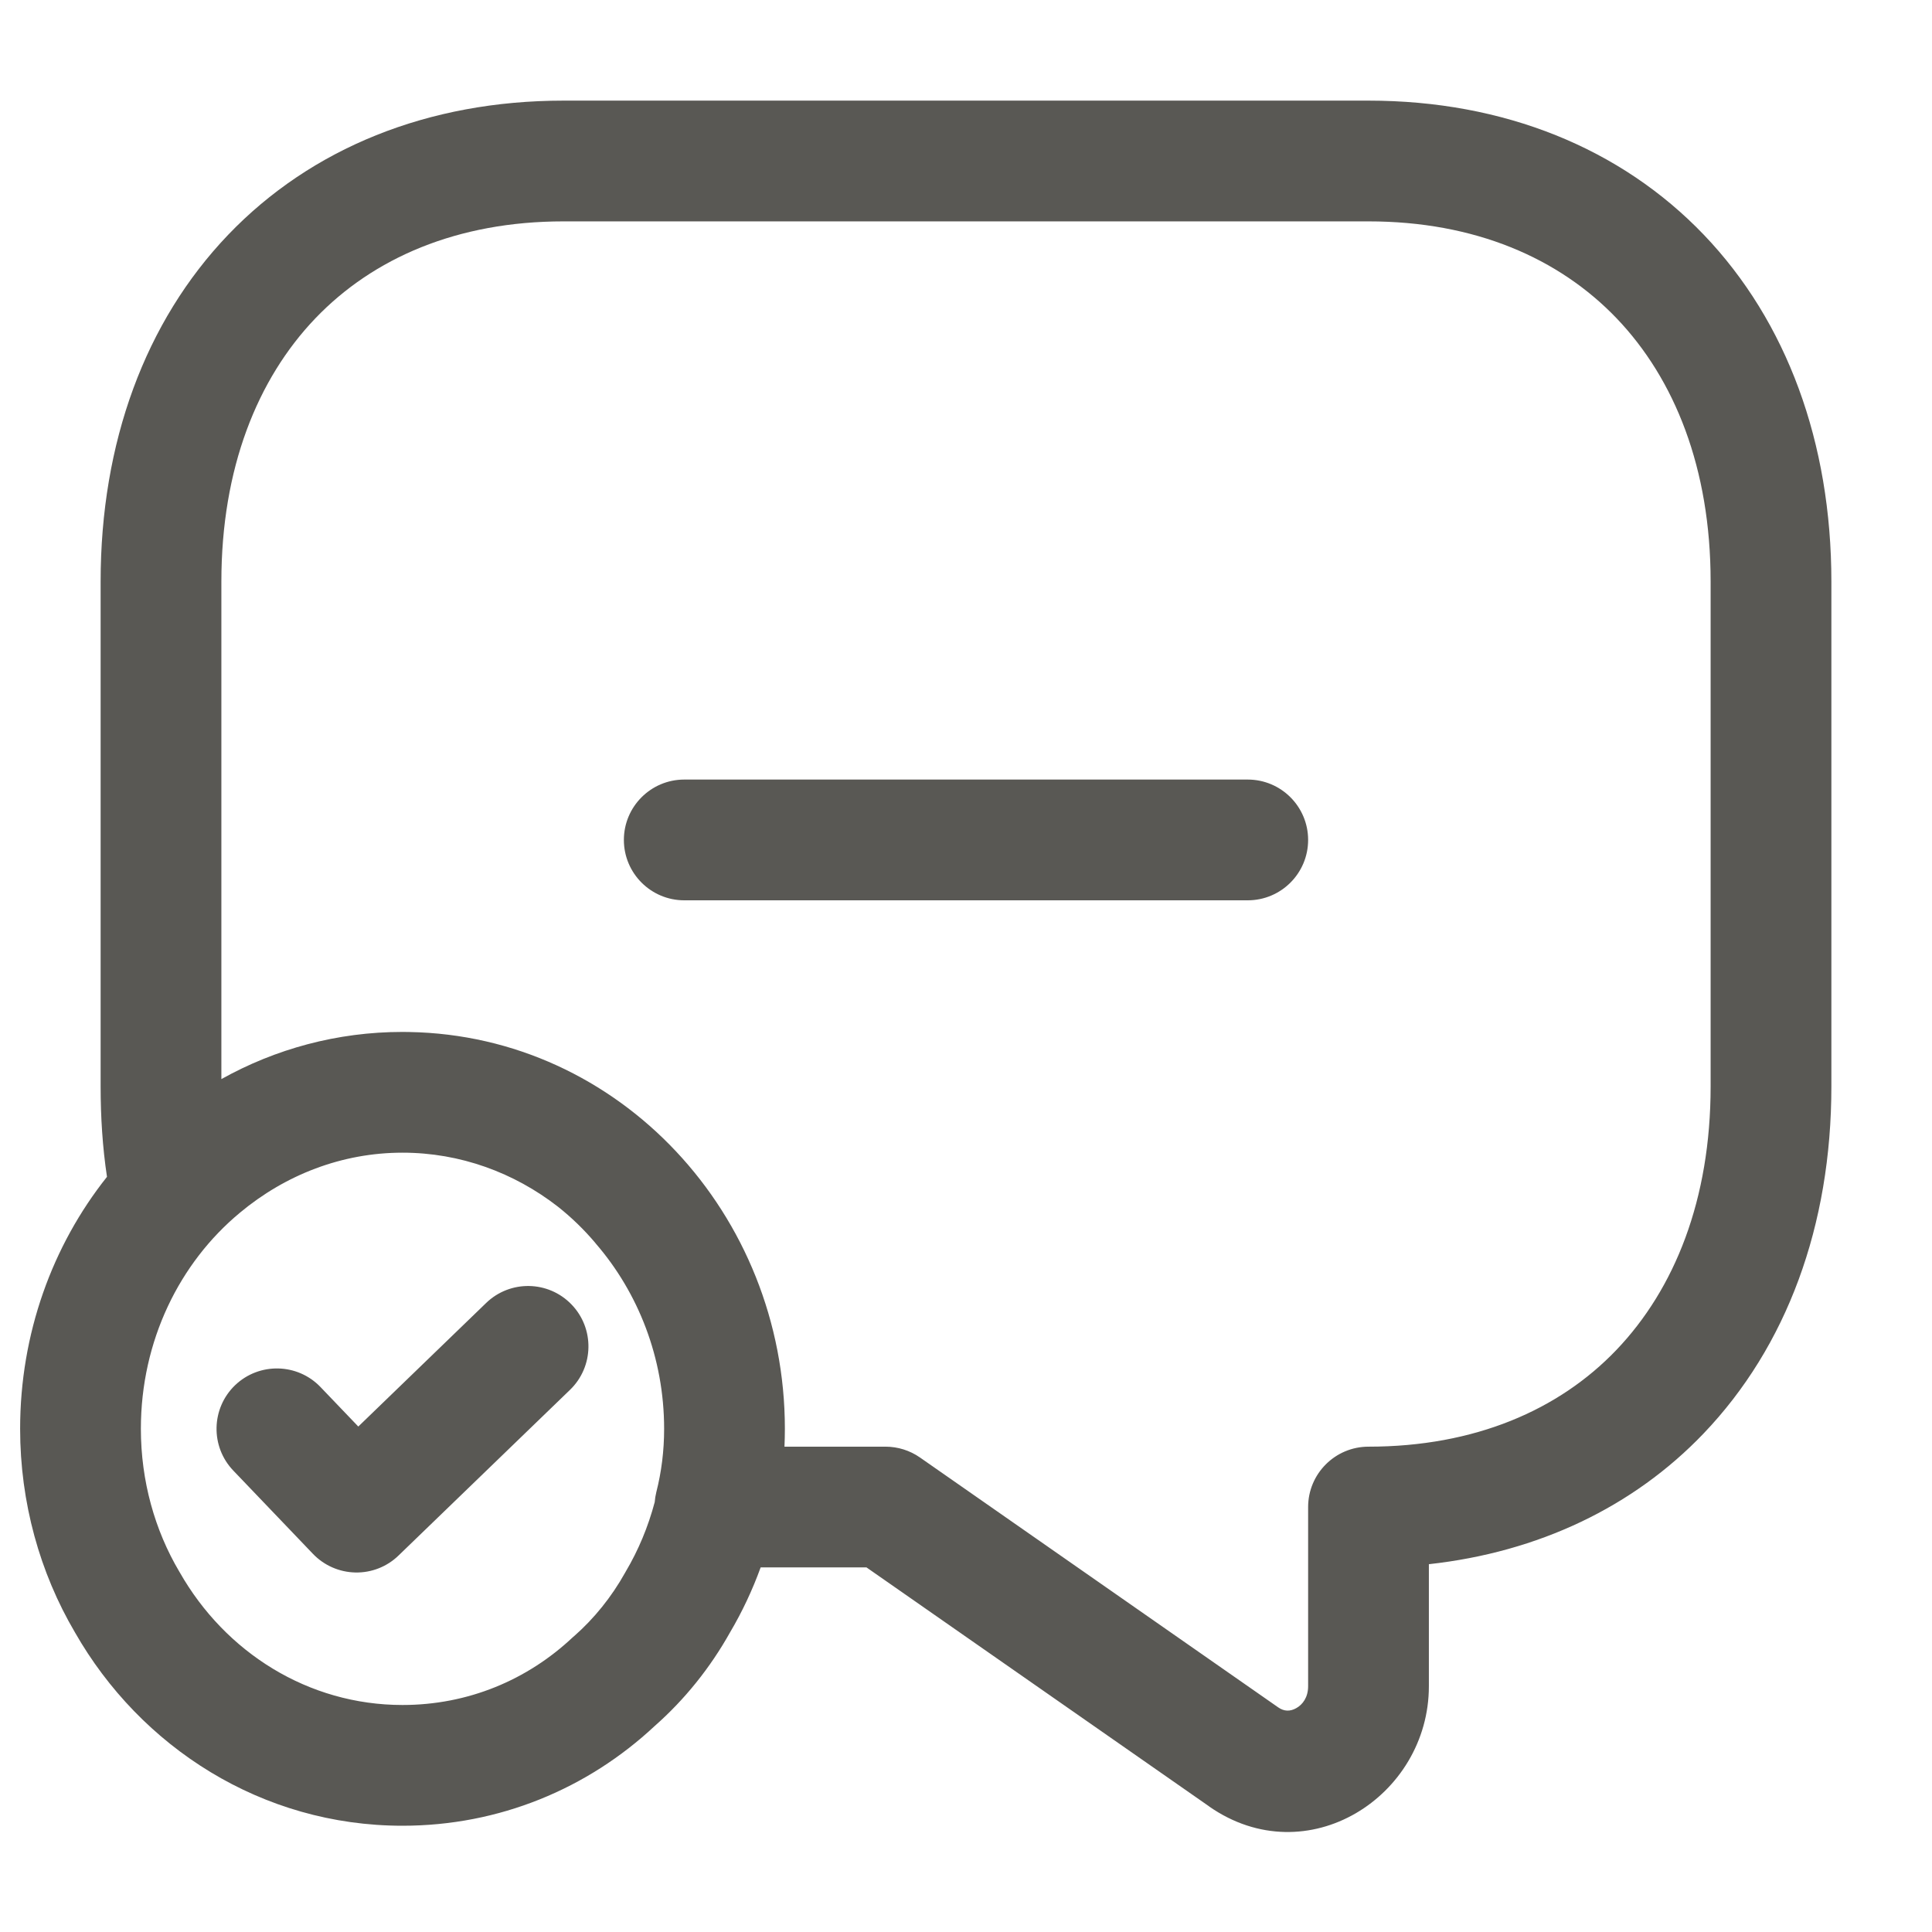 <svg width="24" height="24" viewBox="0 0 24 24" fill="none" xmlns="http://www.w3.org/2000/svg">
<path fill-rule="evenodd" clip-rule="evenodd" d="M3.917 3.955C3.196 4.709 2.75 5.819 2.75 7.225V13.405C3.42 13.031 4.187 12.819 5 12.819C5.028 12.819 5.056 12.819 5.084 12.82C7.699 12.866 9.75 15.085 9.75 17.749C9.75 17.824 9.748 17.898 9.745 17.971H11C11.153 17.971 11.303 18.018 11.429 18.106L15.879 21.21C15.879 21.21 15.879 21.21 15.879 21.21C15.952 21.261 16.027 21.262 16.103 21.219C16.182 21.175 16.25 21.085 16.25 20.947V18.721C16.25 18.307 16.586 17.971 17 17.971C18.32 17.971 19.366 17.515 20.078 16.771C20.804 16.012 21.25 14.902 21.25 13.496V7.225C21.25 5.819 20.804 4.709 20.083 3.955C19.365 3.205 18.319 2.75 17 2.75H7C5.681 2.75 4.635 3.205 3.917 3.955ZM6.931 14.99C7.1 15.124 7.256 15.275 7.396 15.441L7.396 15.442L7.402 15.449C7.928 16.058 8.25 16.868 8.25 17.749C8.25 18.023 8.217 18.285 8.153 18.536C8.143 18.577 8.136 18.619 8.133 18.66C8.051 18.968 7.93 19.258 7.774 19.521L7.765 19.537C7.596 19.84 7.379 20.107 7.136 20.321C7.129 20.326 7.123 20.332 7.116 20.338C6.551 20.87 5.813 21.18 5 21.18C3.83 21.18 2.799 20.528 2.232 19.531L2.232 19.531L2.226 19.521C1.924 19.01 1.75 18.399 1.75 17.749C1.75 16.654 2.232 15.686 2.979 15.066L2.98 15.065C3.545 14.594 4.248 14.319 5 14.319C5.717 14.319 6.387 14.567 6.931 14.99ZM1.329 14.619C1.274 14.253 1.25 13.877 1.25 13.496V7.225C1.25 5.497 1.804 3.994 2.833 2.918C3.865 1.84 5.319 1.25 7 1.25H17C18.681 1.25 20.135 1.84 21.167 2.918C22.196 3.994 22.75 5.497 22.75 7.225V13.496C22.75 15.225 22.196 16.727 21.162 17.808C20.291 18.719 19.112 19.281 17.75 19.431V20.947C17.75 22.317 16.237 23.288 15.021 22.441L15.021 22.44L10.764 19.471H9.449C9.347 19.752 9.22 20.022 9.07 20.276C8.823 20.718 8.504 21.114 8.134 21.44C7.301 22.219 6.203 22.68 5 22.68C3.252 22.68 1.745 21.704 0.931 20.278C0.495 19.537 0.25 18.665 0.25 17.749C0.25 16.569 0.649 15.474 1.329 14.619ZM7.75 10.434C7.75 10.02 8.086 9.684 8.5 9.684H15.5C15.914 9.684 16.25 10.02 16.25 10.434C16.25 10.848 15.914 11.184 15.5 11.184H8.5C8.086 11.184 7.75 10.848 7.75 10.434ZM7.099 16.204C7.387 16.502 7.379 16.977 7.081 17.265L4.951 19.323C4.808 19.462 4.615 19.538 4.415 19.534C4.216 19.53 4.026 19.447 3.888 19.303L2.898 18.268C2.612 17.969 2.622 17.494 2.921 17.207C3.221 16.921 3.696 16.932 3.982 17.231L4.451 17.721L6.039 16.186C6.337 15.898 6.811 15.906 7.099 16.204Z" fill="#595854"/>
</svg>
